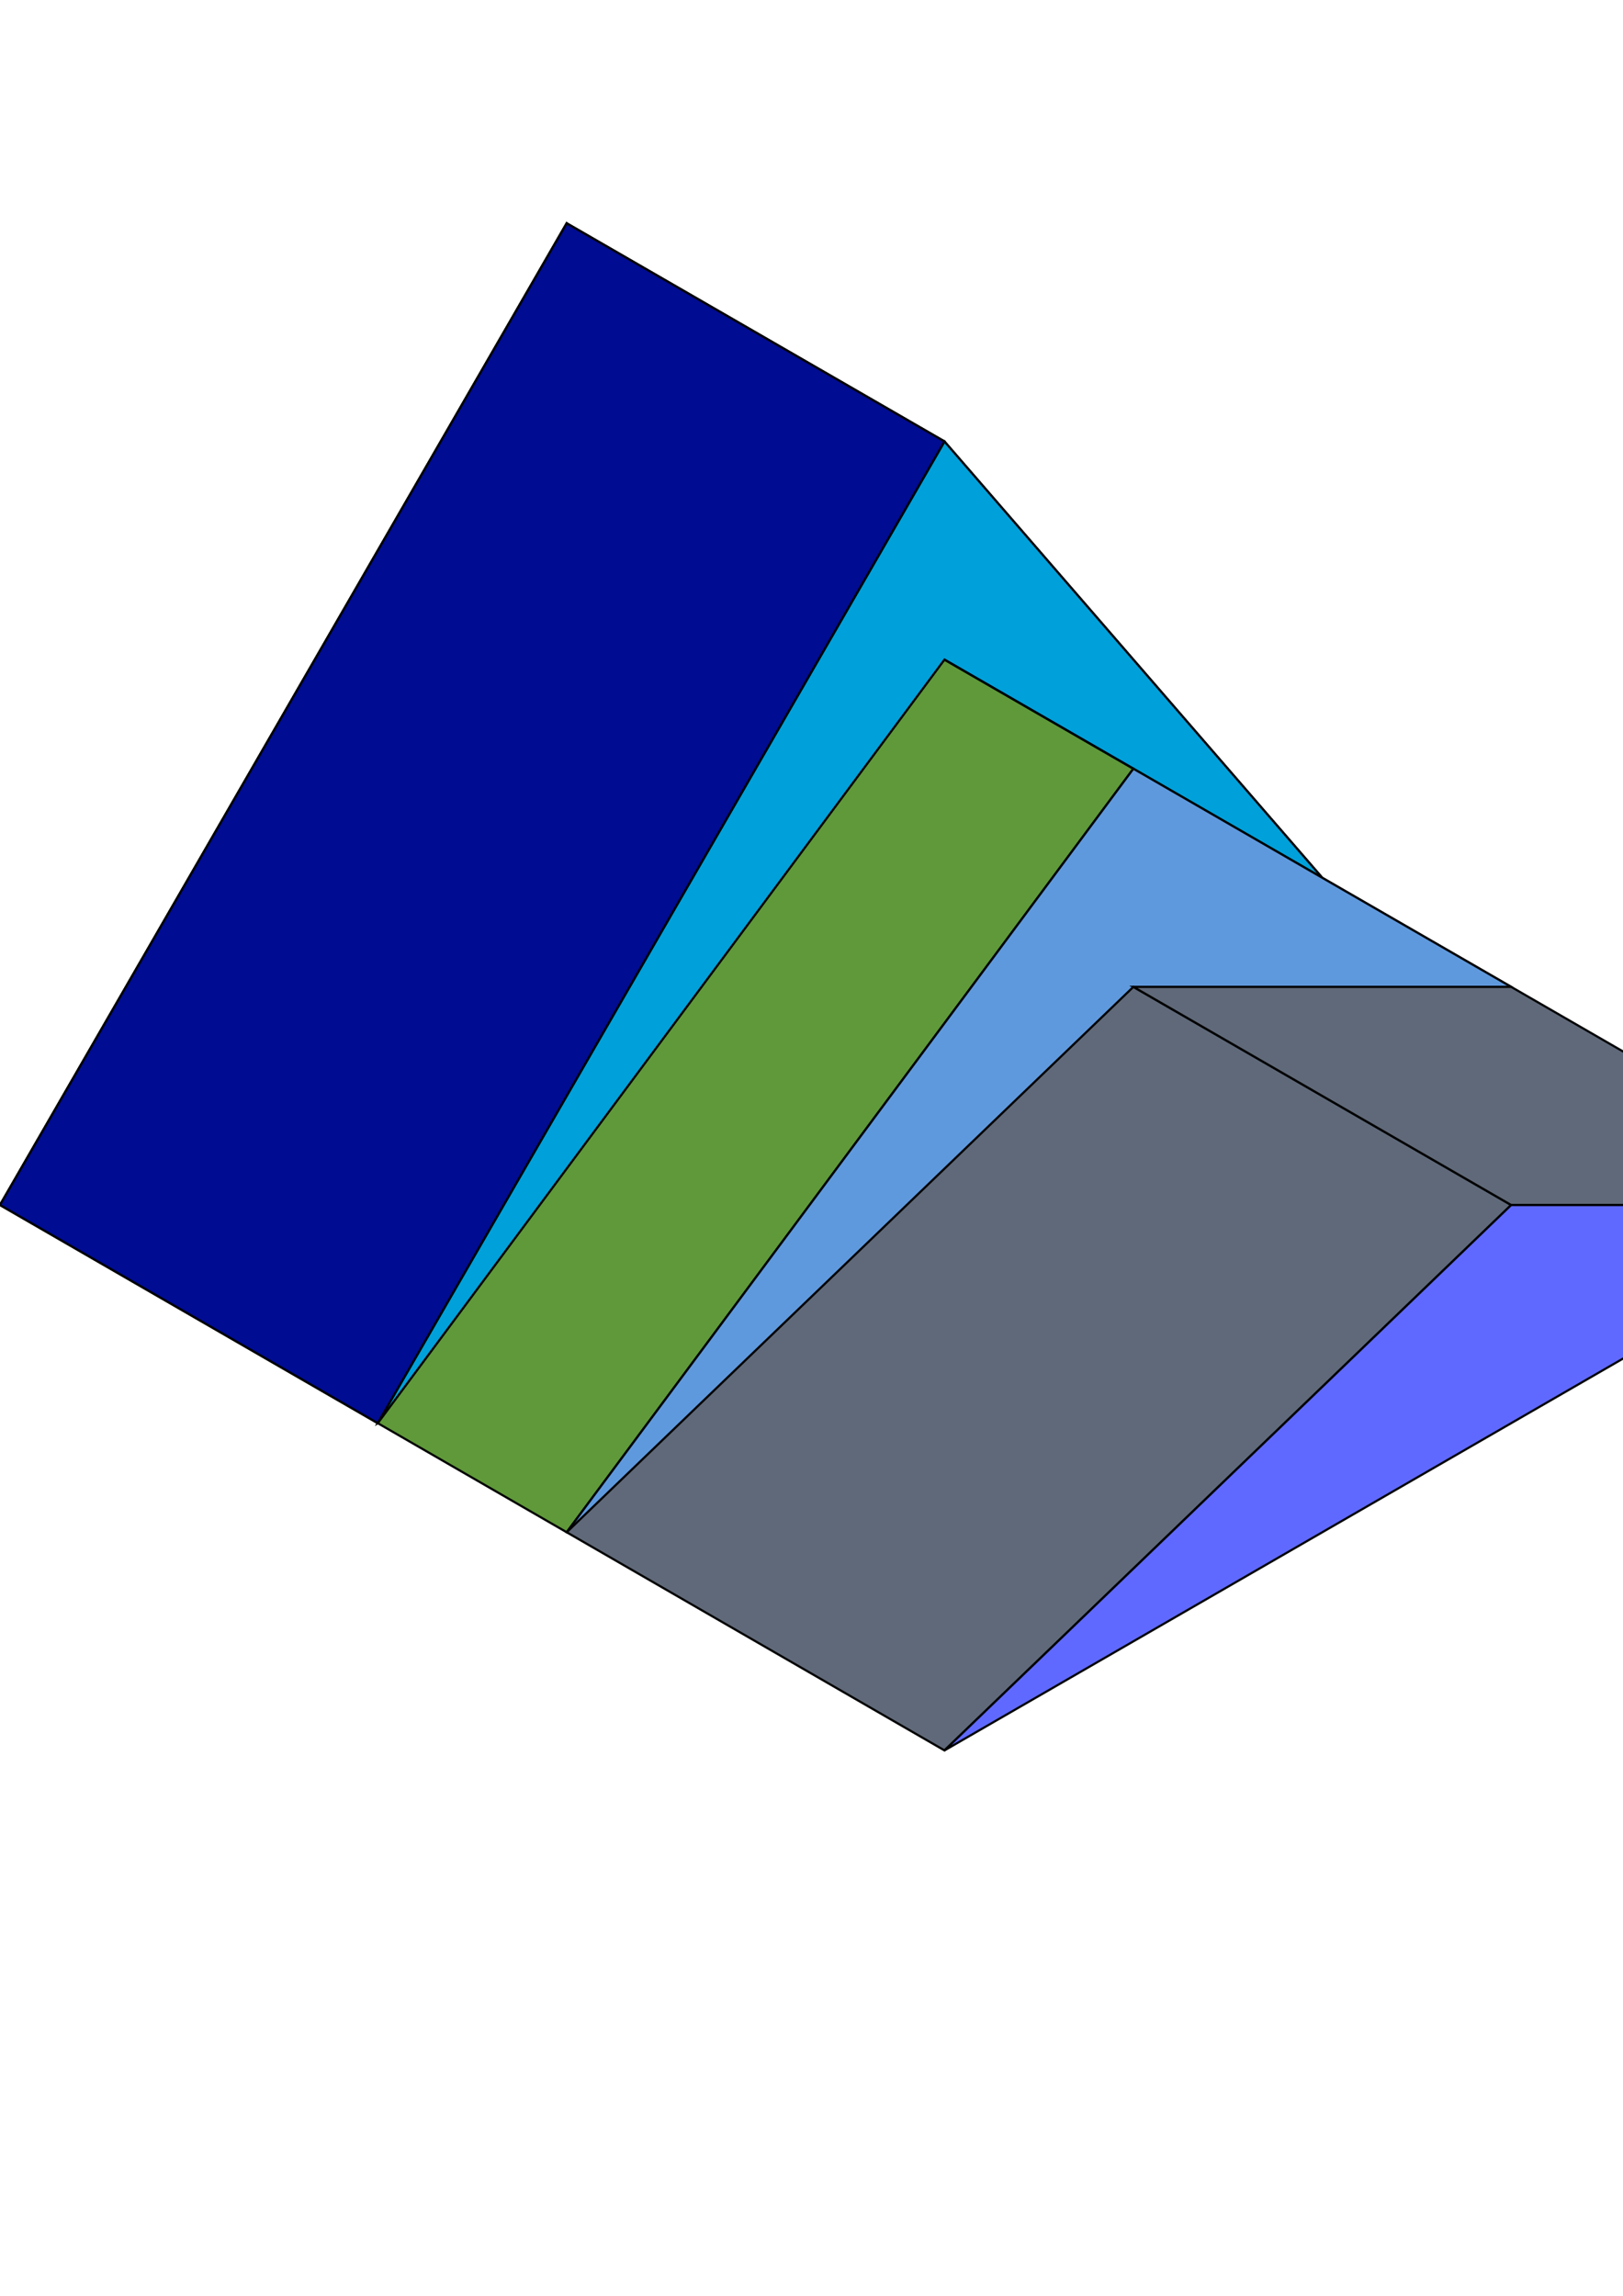 <?xml version="1.0" encoding="UTF-8" standalone="no"?>
<!-- Created with Inkscape (http://www.inkscape.org/) -->

<svg
   xmlns:dc="http://purl.org/dc/elements/1.1/"
   xmlns:cc="http://creativecommons.org/ns#"
   xmlns:rdf="http://www.w3.org/1999/02/22-rdf-syntax-ns#"
   xmlns:svg="http://www.w3.org/2000/svg"
   xmlns="http://www.w3.org/2000/svg"
   xmlns:sodipodi="http://sodipodi.sourceforge.net/DTD/sodipodi-0.dtd"
   xmlns:inkscape="http://www.inkscape.org/namespaces/inkscape"
   width="210mm"
   height="297mm"
   viewBox="0 0 744.094 1052.362"
   id="svg2"
   version="1.1"
   inkscape:version="0.91 r13725"
   sodipodi:docname="avalunch-logo.svg">
  <defs
     id="defs4" />
  <sodipodi:namedview
     id="base"
     pagecolor="#ffffff"
     bordercolor="#666666"
     borderopacity="1.0"
     inkscape:pageopacity="0.0"
     inkscape:pageshadow="2"
     inkscape:zoom="0.70710678"
     inkscape:cx="279.40929"
     inkscape:cy="597.30707"
     inkscape:document-units="px"
     inkscape:current-layer="layer1"
     showgrid="true"
     showborder="false"
     inkscape:window-width="1680"
     inkscape:window-height="937"
     inkscape:window-x="0"
     inkscape:window-y="1"
     inkscape:window-maximized="1">
    <inkscape:grid
       type="axonomgrid"
       id="grid4138"
       units="px"
       empspacing="5"
       spacingy="100" />
  </sodipodi:namedview>
  <g
     inkscape:label="Layer 1"
     inkscape:groupmode="layer"
     id="layer1">
    <path
       style="fill:#007bda;fill-rule:evenodd;stroke:#000000;stroke-width:1px;stroke-linecap:butt;stroke-linejoin:miter;stroke-opacity:1;fill-opacity:1"
       d="m 0,552.362 259.808,-450 173.205,100 -259.808,450 z"
       id="path4152"
       inkscape:connector-curvature="0" />
    <path
       style="fill:#00c424;fill-rule:evenodd;stroke:#000000;stroke-width:1px;stroke-linecap:butt;stroke-linejoin:miter;stroke-opacity:1;fill-opacity:1"
       d="m 433.013,202.362 173.205,200 -173.205,-100 -173.205,-200 z"
       id="path4154"
       inkscape:connector-curvature="0" />
    <path
       style="fill:#008fda;fill-rule:evenodd;stroke:#000000;stroke-width:1px;stroke-linecap:butt;stroke-linejoin:miter;stroke-opacity:1;fill-opacity:1"
       d="m 0,552.362 433.013,-250 -173.205,-200 L 0,552.362 Z"
       id="path4156"
       inkscape:connector-curvature="0" />
    <path
       style="fill:#00a0da;fill-rule:evenodd;stroke:#000000;stroke-width:1px;stroke-linecap:butt;stroke-linejoin:miter;stroke-opacity:1;fill-opacity:1"
       d="m 173.205,652.362 433.013,-250 -173.205,-200 z"
       id="path4158"
       inkscape:connector-curvature="0" />
    <path
       style="fill:#000c92;fill-rule:evenodd;stroke:#000000;stroke-width:1px;stroke-linecap:butt;stroke-linejoin:miter;stroke-opacity:1;fill-opacity:1"
       d="m 173.205,652.362 259.808,-450 -173.205,-100 L 0,552.362 Z"
       id="path4168"
       inkscape:connector-curvature="0" />
    <path
       style="fill:#5f9939;fill-rule:evenodd;stroke:#000000;stroke-width:1px;stroke-linecap:butt;stroke-linejoin:miter;stroke-opacity:1;fill-opacity:1"
       d="m 173.205,652.362 259.808,-350 86.603,50 -259.808,350 z"
       id="path4172"
       inkscape:connector-curvature="0" />
    <path
       style="fill:none;fill-rule:evenodd;stroke:#000000;stroke-width:1px;stroke-linecap:butt;stroke-linejoin:miter;stroke-opacity:1"
       d="m 433.013,302.362 86.603,50 173.205,100 -86.603,-50 -173.205,-100"
       id="path4174"
       inkscape:connector-curvature="0" />
    <path
       style="fill:#5f99dd;fill-rule:evenodd;stroke:#000000;stroke-width:1px;stroke-linecap:butt;stroke-linejoin:miter;stroke-opacity:1;fill-opacity:1"
       d="m 519.615,352.362 173.205,100 -433.013,250 z"
       id="path4176"
       inkscape:connector-curvature="0" />
    <path
       style="fill:#5f6979;fill-rule:evenodd;stroke:#000000;stroke-width:1px;stroke-linecap:butt;stroke-linejoin:miter;stroke-opacity:1;fill-opacity:1"
       d="m 433.013,802.362 -173.205,-100 259.808,-250 173.205,100 -259.808,250 z"
       id="path4178"
       inkscape:connector-curvature="0" />
    <path
       style="fill:#5f6979;fill-rule:evenodd;stroke:#000000;stroke-width:1px;stroke-linecap:butt;stroke-linejoin:miter;stroke-opacity:1;fill-opacity:1"
       d="m 866.025,552.362 -173.205,0 -173.205,-100 173.205,0 z"
       id="path4180"
       inkscape:connector-curvature="0" />
    <path
       style="fill:#5f69ff;fill-rule:evenodd;stroke:#000000;stroke-width:1px;stroke-linecap:butt;stroke-linejoin:miter;stroke-opacity:1;fill-opacity:1"
       d="m 433.013,802.362 433.013,-250 -173.205,0 z"
       id="path4182"
       inkscape:connector-curvature="0" />
  </g>
</svg>
